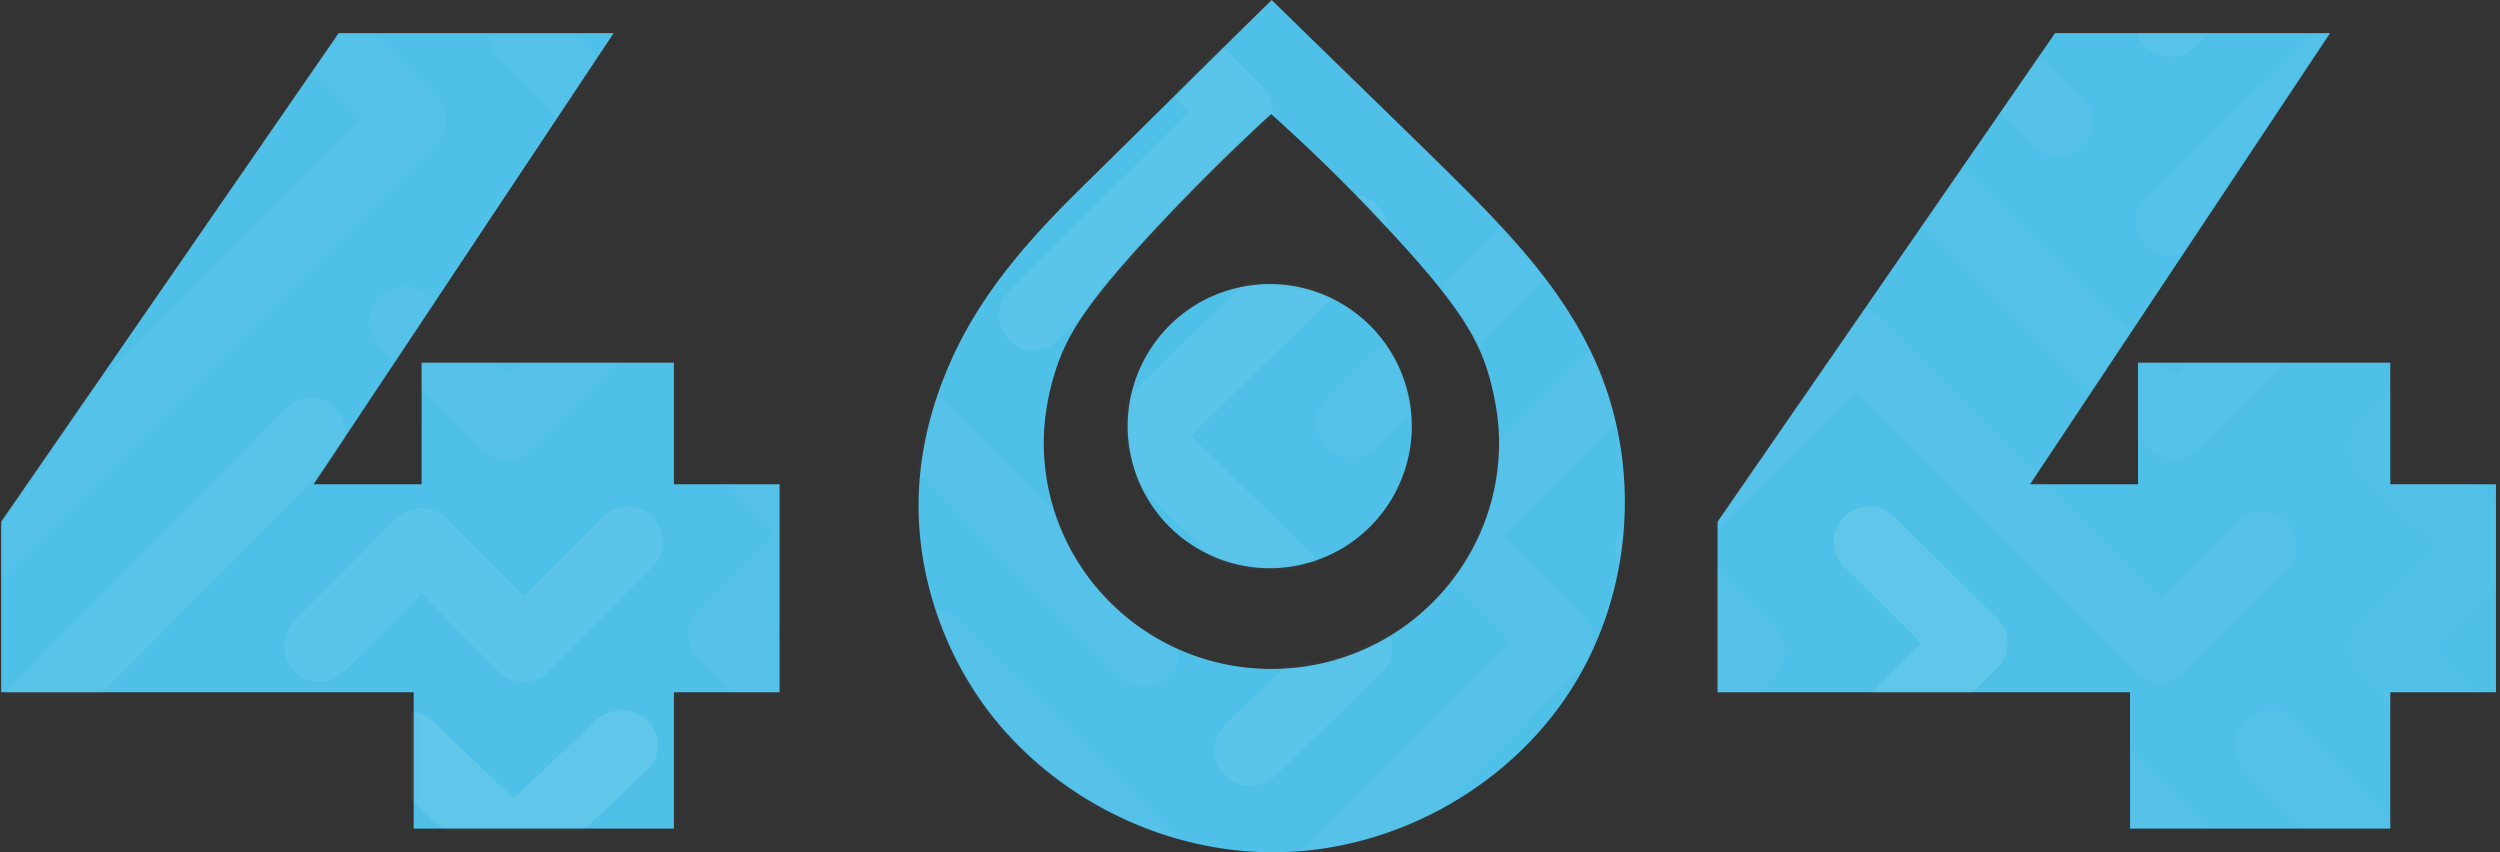 <svg xmlns="http://www.w3.org/2000/svg" xmlns:xlink="http://www.w3.org/1999/xlink" width="528" height="180" viewBox="0 0 528 180">
    <rect x="0" y="0" width="528" height="180" fill="#333333" stroke="none"/>
    <defs>
        <path id="a" d="M164.647 146.2h-22.32V175h-54.96v-28.8H.247v-36L71.527 7h58.08l-63.36 95.28h22.8V76.6h53.28v25.68h22.32v43.92zm172.167-70.165c10.048 22.23 8.061 49.335-5.141 69.824-13.203 20.489-37.096 33.722-61.573 34.128-24.478.465-48.838-11.956-62.859-31.864-8.88-12.712-13.728-28.209-13.202-43.706.35-9.693 2.804-19.27 6.776-28.15 6.426-14.453 16.65-25.887 27.808-36.857C242 26.293 255.203 13.117 268.58 0c11.45 11.202 23.075 22.462 34.525 33.664C310 40.455 317.068 47.42 323.32 54.966c5.316 6.442 10.048 13.407 13.495 21.069zm-68.292 65.239c26.58 0 48.079-21.418 48.079-47.769 0-6.094-1.402-11.55-2.103-14.046-2.22-7.777-6.251-14.975-21.615-31.4-6.076-6.56-14.254-14.86-24.419-23.972a445.487 445.487 0 0 0-24.185 23.972c-15.072 16.135-19.278 23.1-21.674 31.284-.759 2.438-2.161 8.01-2.161 14.162 0 26.351 21.498 47.769 48.078 47.769zm6.89-22.162c-16.078 4.001-32.356-5.789-36.357-21.867-4.002-16.078 5.789-32.356 21.867-36.357 16.078-4.001 32.355 5.789 36.357 21.867 4.001 16.078-5.79 32.356-21.867 36.357zM527.147 146.2h-22.32V175h-54.96v-28.8h-87.12v-36L434.027 7h58.08l-63.36 95.28h22.8V76.6h53.28v25.68h22.32v43.92z"/>
    </defs>
    <g fill="none" fill-rule="evenodd">
        <mask id="b" fill="#fff">
            <use xlink:href="#a"/>
        </mask>
        <use fill="#4FC0E8" xlink:href="#a"/>
        <g fill="#FFF" fill-rule="nonzero" mask="url(#b)" opacity=".1">
            <path d="M584.018-131.534L452.908-.396a7.428 7.428 0 0 0 .26 10.214 7.422 7.422 0 0 0 10.21.286l131.11-131.117a7.422 7.422 0 0 0-3.137-12.773 7.417 7.417 0 0 0-7.333 2.299v-.047z" opacity=".6"/>
            <path d="M15.136 52.841a7.344 7.344 0 0 0 10.402 0l21.906-22.037c.068-.068.125-.142.192-.215.068-.073.146-.125.214-.193 2.867-2.892 2.867-7.573 0-10.464l-60.086-60.493 16.69-16.79a7.436 7.436 0 0 0 2.161-5.245 7.436 7.436 0 0 0-2.161-5.245 7.344 7.344 0 0 0-10.402 0l-21.906 22.037c-2.861 2.894-2.861 7.57 0 10.464l60.085 60.493-17.095 17.198c-2.876 2.898-2.876 7.592 0 10.49z" opacity=".3"/>
            <path d="M253.648-68.16L107.002 79.052l-16.024-16.08a7.398 7.398 0 0 0-7.331-2.306 7.43 7.43 0 0 0-5.433 5.453 7.46 7.46 0 0 0 2.297 7.36l21.263 21.342a7.406 7.406 0 0 0 10.493 0l151.88-152.454a7.464 7.464 0 0 0-.319-10.187 7.395 7.395 0 0 0-10.148-.32l-.032-.02z" opacity=".4"/>
            <path d="M105.18 57.765a7.299 7.299 0 0 0 10.513 0l22.134-22.833c2.897-2.996 2.897-7.846 0-10.842L115.719 1.235a7.299 7.299 0 0 0-10.513 0c-2.889 3-2.889 7.842 0 10.842l16.873 17.396-16.873 17.396A7.815 7.815 0 0 0 103 52.311a7.817 7.817 0 0 0 2.18 5.454z" opacity=".3"/>
            <path d="M38.188 150.202a7.513 7.513 0 0 0 0 10.599l22.33 22.322A7.515 7.515 0 0 0 70.8 182.8a7.507 7.507 0 0 0 .322-10.276l-22.31-22.322a7.509 7.509 0 0 0-10.624 0z" opacity=".2"/>
            <path d="M200.833 173.17a7.322 7.322 0 0 0-10.407 0L86.355 278.177l-16.777-16.958a7.337 7.337 0 0 0-10.433 0c-2.86 2.905-2.86 7.595 0 10.5l21.918 22.11a7.32 7.32 0 0 0 8.934 1.15 7.158 7.158 0 0 0 1.847-1.36l108.989-109.915a7.468 7.468 0 0 0 2.167-5.266c0-1.976-.78-3.871-2.167-5.266z" opacity=".7"/>
            <path d="M28.704 174.856c-2.86-1.523-6.355-.978-8.642 1.347L-1.853 198.62c-2.863 2.945-2.863 7.701 0 10.646a7.266 7.266 0 0 0 10.406 0l16.696-17.08 58.273 59.612a7.25 7.25 0 0 0 10.405 0l21.915-22.413c2.877-2.949 2.877-7.723 0-10.672a7.266 7.266 0 0 0-10.432 0L88.714 235.8l-58.272-59.613a7.342 7.342 0 0 0-1.738-1.33z" opacity=".4"/>
            <path d="M-91.837 294.827a7.322 7.322 0 0 0 10.411 0l43.328-43.739a7.294 7.294 0 0 0 1.41-2.007 7.5 7.5 0 0 0-1.27-8.808l-16.715-16.869L70.645 96.902a7.492 7.492 0 0 0 2.125-7.3 7.412 7.412 0 0 0-5.337-5.374 7.332 7.332 0 0 0-7.226 2.163L-70.322 218.15c-2.87 2.904-2.87 7.606 0 10.51l16.778 16.938-38.293 38.699A7.477 7.477 0 0 0-94 289.56c0 1.976.778 3.87 2.163 5.266z" opacity=".6"/>
            <path d="M236.054-86.522L149.844-.258a7.382 7.382 0 0 0 .316 10.097 7.37 7.37 0 0 0 10.09.317l86.253-86.243a7.381 7.381 0 0 0-3.118-12.7 7.37 7.37 0 0 0-7.29 2.286l-.041-.021z" opacity=".4"/>
            <path d="M-61.958 184.532L90.973 31.715a7.368 7.368 0 0 0 1.054-1.347 7.463 7.463 0 0 0 0-10.524l-38.28-38.25 39.08-39.048a7.457 7.457 0 0 0 0-10.524l-22.18-22.158a7.466 7.466 0 0 0-10.212.32 7.452 7.452 0 0 0-.32 10.204l16.914 16.901-39.08 39.049a7.463 7.463 0 0 0 0 10.55L76.392 25.3-72.517 173.982a7.458 7.458 0 0 0 3.171 12.794 7.47 7.47 0 0 0 7.361-2.244h.027z" opacity=".3"/>
            <path d="M-94 115.73c0 1.972.79 3.863 2.196 5.256l22.286 22.152a7.533 7.533 0 0 0 10.26-.32 7.414 7.414 0 0 0 .322-10.193L-75.92 115.75l11.857-11.78 16.985 16.874c2.937 2.912 7.693 2.912 10.63 0L7.283 77.398c.187-.15.363-.314.53-.489a7.41 7.41 0 0 0 0-10.513L-9.216 49.475l16.9-16.79a7.42 7.42 0 0 0 0-10.514c-2.925-2.895-7.656-2.895-10.582 0L-25.173 44.26a7.424 7.424 0 0 0-2.199 5.27c0 1.977.791 3.872 2.2 5.27.301.295.627.566.973.81l16.111 16-33.646 33.428-17-16.89c-2.928-2.89-7.655-2.89-10.583 0l-.047.053c-.043.042-.09.073-.127.115l-22.313 22.141A7.403 7.403 0 0 0-94 115.73z" opacity=".6"/>
            <path d="M136.746 152.142c-3.021-2.856-7.898-2.856-10.92 0l-17.33 16.467-17.298-16.467c-3.039-2.785-7.862-2.742-10.845.097-2.984 2.838-3.029 7.427-.102 10.318L97.554 179 80.25 195.456c-3.001 2.875-3.001 7.515 0 10.39 3.024 2.872 7.923 2.872 10.947 0l17.298-16.463 17.303 16.463c3.07 2.522 7.666 2.362 10.535-.367 2.868-2.73 3.036-7.102.385-10.023l-17.276-16.457 17.303-16.463c3.005-2.875 3.005-7.52 0-10.394z"/>
            <path d="M137.819 109.184a7.416 7.416 0 0 0-10.512 0l-16.66 16.74-16.367-16.412a7.431 7.431 0 0 0-10.538 0l-21.575 21.706a7.523 7.523 0 0 0 0 10.565 7.431 7.431 0 0 0 10.538 0l16.319-16.387 16.33 16.413a7.431 7.431 0 0 0 10.538 0l.152-.174c.058-.053.121-.1.174-.159l21.596-21.706a7.5 7.5 0 0 0 2.186-5.292 7.5 7.5 0 0 0-2.181-5.294z" opacity=".7"/>
            <path d="M246.838 142.803c2.883-2.924 2.883-7.648 0-10.572l-60.445-61.002 38.438-38.784c2.593-2.966 2.453-7.455-.319-10.251a7.377 7.377 0 0 0-10.16-.322l-43.217 43.6a8.903 8.903 0 0 0 .053 11.63l65.144 65.701a7.392 7.392 0 0 0 5.253 2.197c1.97 0 3.86-.79 5.253-2.197z" opacity=".4"/>
            <path d="M286.815-47.252a7.361 7.361 0 0 0-9.487.78l-42.87 42.856a8.256 8.256 0 0 0 .437 11.028l16.153 16.153-37.905 37.88a7.378 7.378 0 0 0 0 10.399 7.377 7.377 0 0 0 10.424 0l42.88-42.882c.036-.037.062-.078.098-.115l.115-.098a7.378 7.378 0 0 0 0-10.425L249.982 1.651l32.659-32.66 16.672 16.678a7.377 7.377 0 0 0 10.424 0c.041-.042.073-.088.114-.125.042-.036.083-.073.125-.114l42.874-42.882a7.362 7.362 0 0 0 0-10.398 7.361 7.361 0 0 0-10.397 0L304.538-29.94l-16.153-16.153a7.247 7.247 0 0 0-1.57-1.16z" opacity=".7"/>
            <path d="M246.816 185.107a7.326 7.326 0 0 0 0-10.436l-44.039-43.513c-2.919-2.877-7.643-2.877-10.562 0a7.326 7.326 0 0 0 0 10.436l38.747 38.285L126.19 283.374a7.342 7.342 0 0 0 0 10.462c2.926 2.885 7.663 2.885 10.589 0l110.037-108.729z" opacity=".4"/>
            <path d="M179.793 107.411l-21.675-21.553a7.505 7.505 0 0 0-10.229.319 7.402 7.402 0 0 0-.32 10.172l16.388 16.297-16.389 16.297a7.398 7.398 0 0 0 0 10.491l16.352 16.26-16.389 16.298a7.407 7.407 0 0 0-2.315 7.348 7.454 7.454 0 0 0 5.476 5.445 7.5 7.5 0 0 0 7.389-2.302l20.905-20.787c.296-.211.575-.446.833-.703a7.398 7.398 0 0 0 0-10.491l-16.39-16.297 16.39-16.298a7.398 7.398 0 0 0-.026-10.496z" opacity=".4"/>
            <path d="M542.432-45.187L453.557 41.16c-2.108 1.806-3.01 4.6-2.339 7.253.67 2.652 2.802 4.723 5.532 5.375 2.73.652 5.607-.224 7.466-2.273l88.896-86.325c2.637-2.906 2.495-7.302-.324-10.041-2.82-2.739-7.344-2.877-10.335-.315l-.021-.02z" opacity=".3"/>
            <path d="M411.342-44.861l-16.8 16.76-16.606-16.562a7.434 7.434 0 0 0-10.48 0l-59.98 59.795-16.611-16.566a7.438 7.438 0 0 0-7.28-2.133 7.415 7.415 0 0 0-5.358 5.357 7.392 7.392 0 0 0 2.158 7.254l21.856 21.797a7.44 7.44 0 0 0 10.48 0l.137-.146.152-.136 59.685-59.486 16.606 16.56a7.434 7.434 0 0 0 10.48 0c.032-.03.058-.067.095-.099l.1-.094 21.862-21.802a7.396 7.396 0 0 0 0-10.452 7.45 7.45 0 0 0-10.496-.047zM417.912-1.5a7.377 7.377 0 0 0-12.699 3.12 7.383 7.383 0 0 0 2.286 7.297l21.718 21.726a7.377 7.377 0 0 0 12.557-3.213 7.383 7.383 0 0 0-2.143-7.23L417.912-1.5z" opacity=".4"/>
            <path d="M258.323 153.537a7.379 7.379 0 0 0 .33 10.266c2.865 2.8 7.464 2.941 10.504.322l22.598-22.082a7.49 7.49 0 0 0 0-10.694l-40.23-39.313 39.467-38.573a7.379 7.379 0 0 0-.33-10.266c-2.865-2.8-7.465-2.941-10.504-.322l-44.91 43.872a7.24 7.24 0 0 0-1.186 1.493 7.326 7.326 0 0 0-1.03 3.092c0 .238-.032.476-.032.72 0 .243 0 .476.033.72a7.4 7.4 0 0 0 2.215 4.584l40.268 39.356-17.193 16.825z" opacity=".7"/>
            <path d="M259.16 205.839a7.36 7.36 0 0 0 10.419 0l64.857-65.112a7.431 7.431 0 0 0 .151-10.317 8.16 8.16 0 0 0-.823-.994L317.58 113.16 377.1 53.385a7.442 7.442 0 0 0-.258-10.205 7.364 7.364 0 0 0-10.16-.285l-64.77 65.022-.088.09a7.447 7.447 0 0 0 0 10.49c.322.314.67.6 1.042.852l15.993 16.062-59.7 59.943a7.442 7.442 0 0 0 0 10.485z" opacity=".4"/>
            <path d="M551.84-1.865c-2.9-2.847-7.579-2.847-10.478 0L459.22 79.292l-81.45-80.495c-3.148-2.857-7.978-2.88-11.154-.051l-86.761 85.75a7.275 7.275 0 0 0 .318 10.04c2.772 2.74 7.22 2.878 10.16.316l81.837-80.837 81.795 80.842c2.895 2.857 7.584 2.857 10.478 0l87.37-86.34a7.287 7.287 0 0 0 .026-10.382z" opacity=".3"/>
            <path d="M530.803 67.16c-2.938-2.88-7.692-2.88-10.63 0l-21.837 21.475-.064.068-.063.058A7.344 7.344 0 0 0 496 94c0 1.965.795 3.85 2.209 5.24l16.528 16.253-16.475 16.201a7.535 7.535 0 0 0-.032 10.651l21.79 21.5c2.94 2.873 7.688 2.873 10.628 0a7.329 7.329 0 0 0 0-10.478l-16.56-16.332 16.614-16.337a7.344 7.344 0 0 0 2.208-5.24c0-1.965-.794-3.85-2.208-5.238-.101-.1-.208-.189-.314-.283l-16.23-15.955 16.645-16.369a7.314 7.314 0 0 0 0-10.452z" opacity=".2"/>
            <path d="M482.849 110.177a7.348 7.348 0 0 0-10.378 0L456.35 126.33l-59.096-59.175a7.342 7.342 0 0 0-2.076-1.455 7.697 7.697 0 0 0-1.037-.4 7.338 7.338 0 0 0-7.265 1.855l-43.732 43.814a7.376 7.376 0 0 0 0 10.397l16.195 16.219-16.148 16.178a7.376 7.376 0 0 0 .316 10.08 7.343 7.343 0 0 0 10.062.317l21.32-21.361a7.496 7.496 0 0 0-.046-10.517l-16.116-16.151 33.328-33.38 59.075 59.211a7.305 7.305 0 0 0 2.434 1.617c.439.178.894.314 1.36.405.463.09.934.135 1.405.135a7.387 7.387 0 0 0 2.076-.306 7.308 7.308 0 0 0 3.113-1.851l21.322-21.36a7.373 7.373 0 0 0 .01-10.424zM443.566 152.156a7.455 7.455 0 0 0-10.487 0l-38.131 37.993-16.297-16.23a7.445 7.445 0 0 0-10.487 0 7.388 7.388 0 0 0 0 10.447l21.545 21.465c.355.356.745.674 1.164.95.137.09.278.163.415.241.07.047.144.091.22.13.17.088.345.165.524.23l.163.079c.115.047.236.083.356.125.121.042.215.079.325.11l.121.031a7.439 7.439 0 0 0 7.247-1.896l38.12-37.983 16.292 16.23a7.45 7.45 0 0 0 10.168-.317 7.382 7.382 0 0 0 .319-10.13l-21.577-21.475z" opacity=".4"/>
            <path d="M389.208 162.83c2.945 2.893 7.7 2.893 10.646 0l21.872-21.622.037-.042.043-.037a7.407 7.407 0 0 0 0-10.525l-21.873-21.622c-2.977-2.721-7.597-2.63-10.46.209a7.396 7.396 0 0 0-.186 10.342l16.534 16.35-16.613 16.397a7.407 7.407 0 0 0 0 10.55z"/>
            <path d="M269.583 251.844l59.682-59.954 37.46 37.648a7.361 7.361 0 0 0 10.111-.319 7.452 7.452 0 0 0 .317-10.16l-42.565-42.784-.078-.068-.042-.047a7.372 7.372 0 0 0-10.427 0l-64.885 65.183a7.446 7.446 0 0 0 0 10.48 7.357 7.357 0 0 0 10.427.02z" opacity=".4"/>
            <path d="M560.145 152.474l-37.654 37.878-38.162-38.389a7.312 7.312 0 0 0-10.185.207 7.418 7.418 0 0 0-.18 10.245l43.075 43.33a7.787 7.787 0 0 0 10.717.23l42.8-43.049a7.42 7.42 0 0 0 2.228-7.281 7.37 7.37 0 0 0-5.348-5.394 7.321 7.321 0 0 0-7.244 2.223h-.047z" opacity=".3"/>
        </g>
    </g>
</svg>
